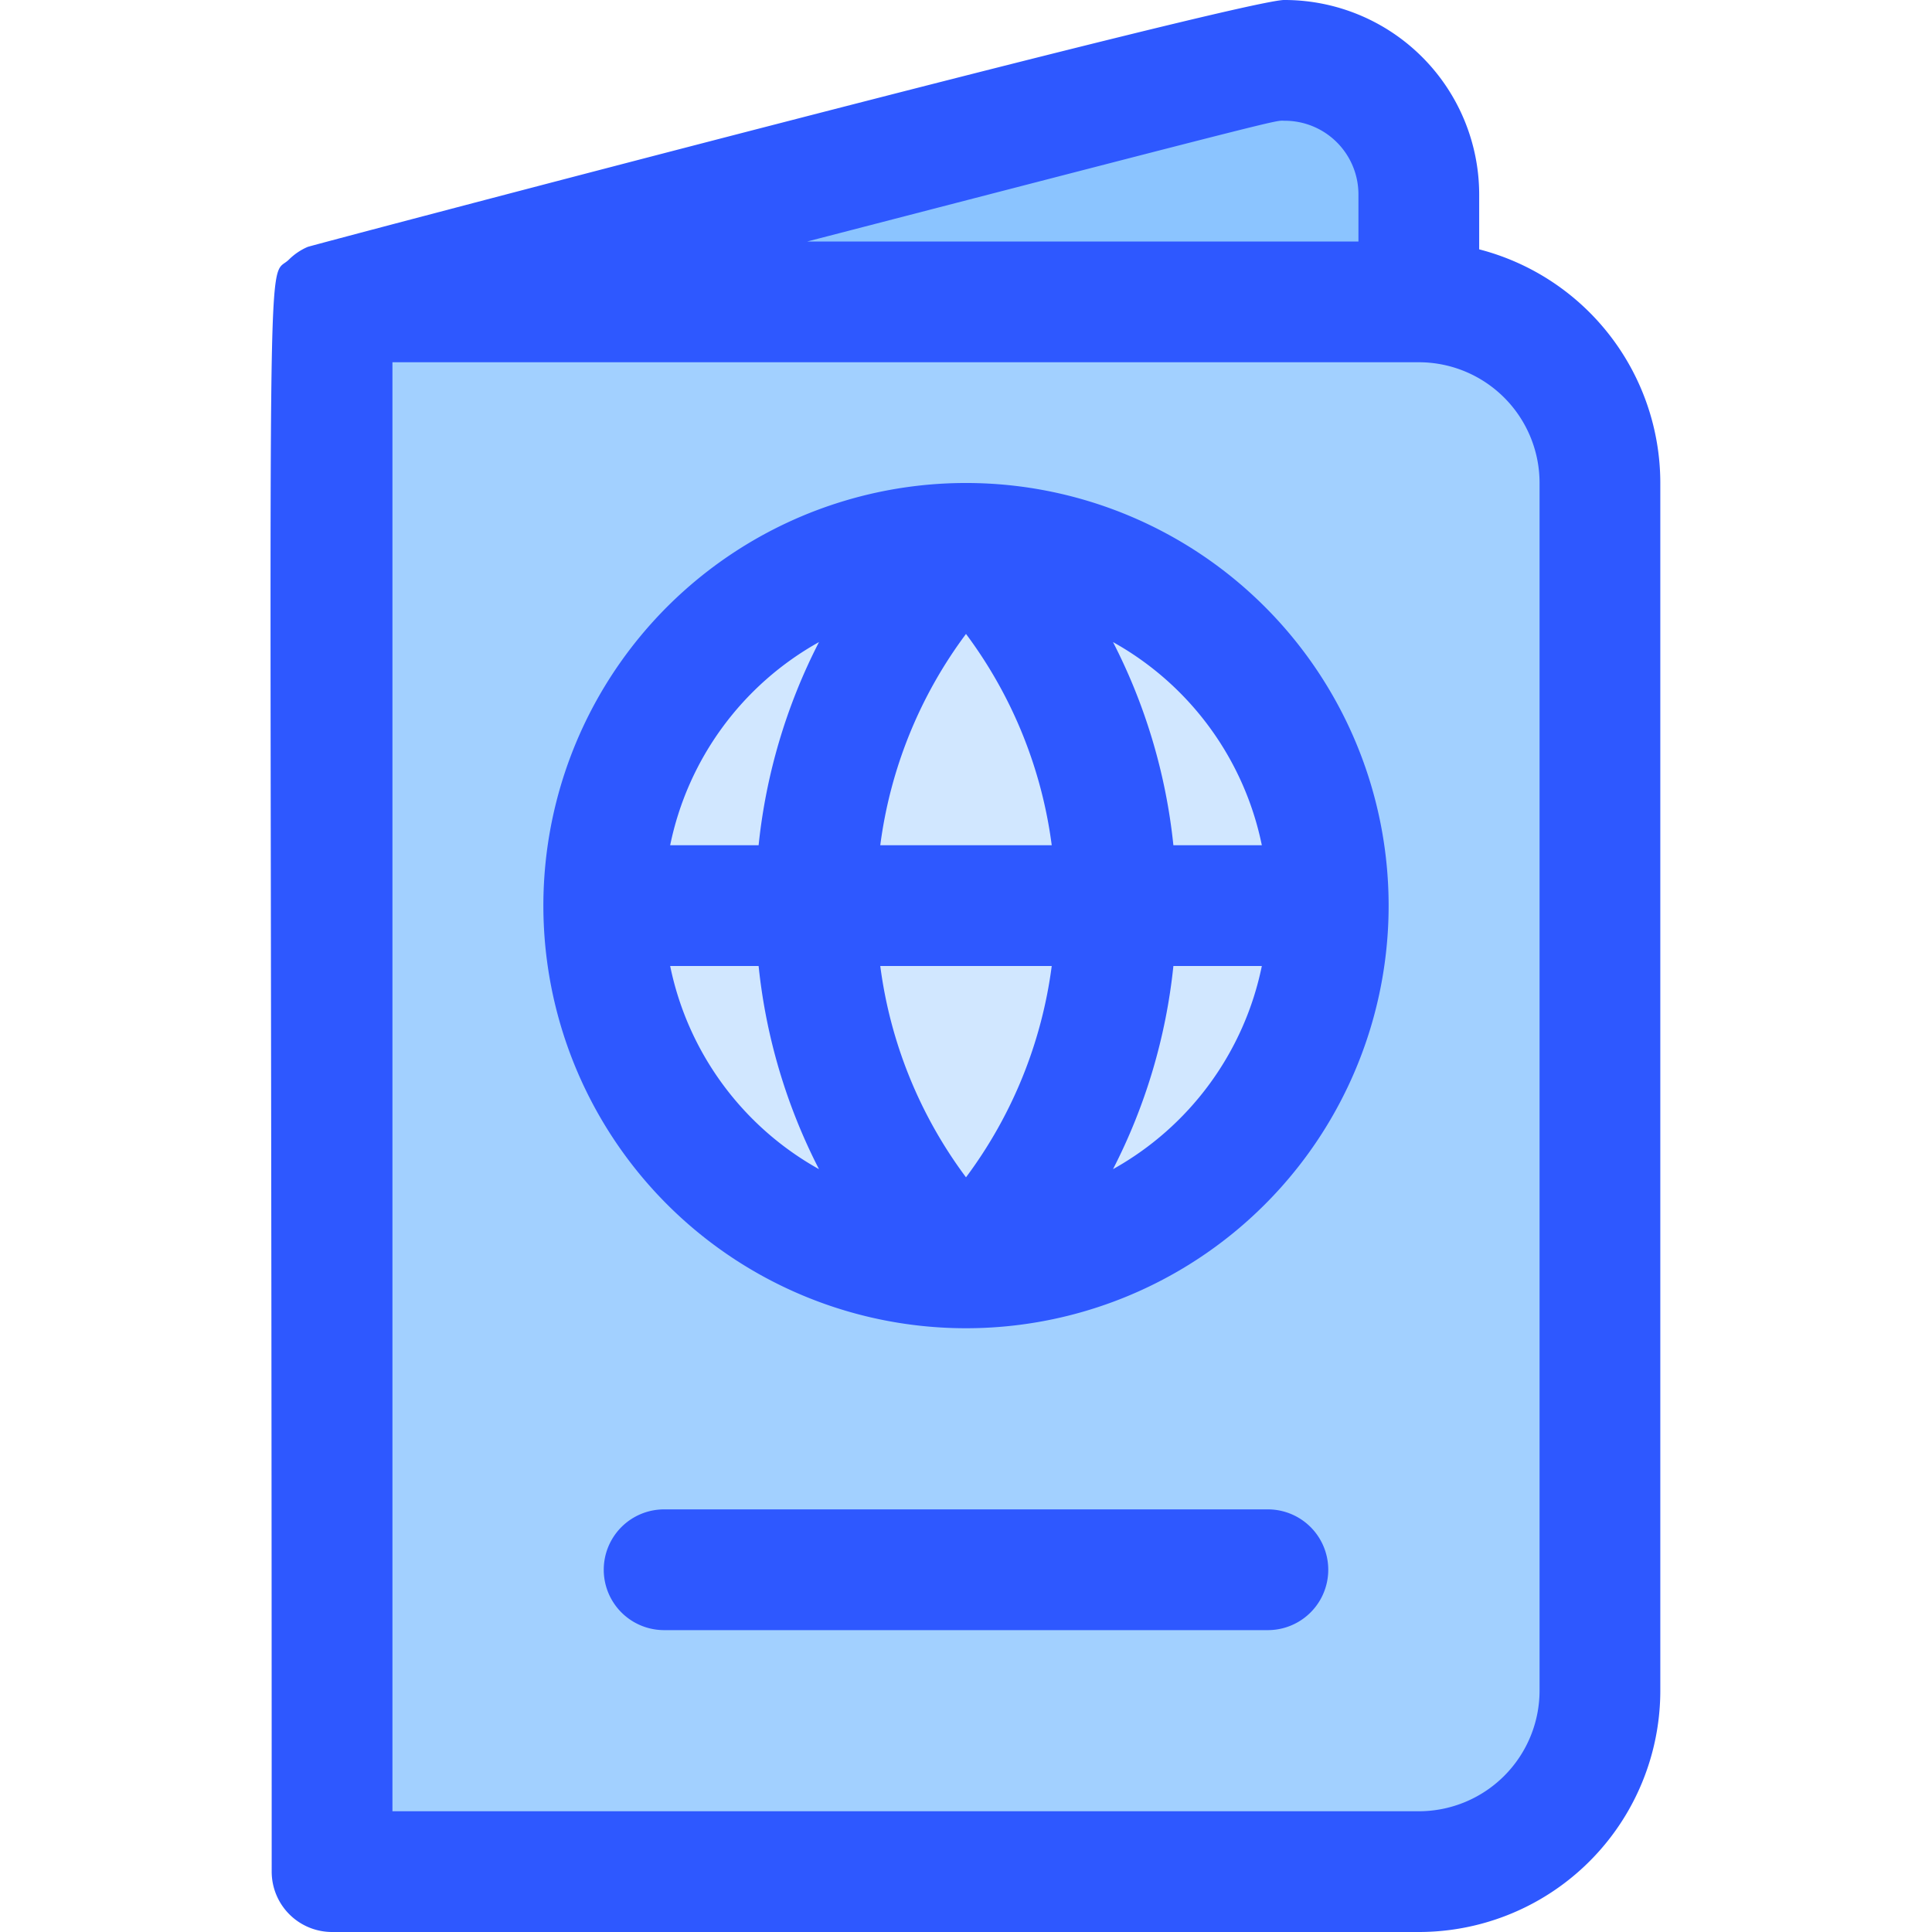 <svg xmlns="http://www.w3.org/2000/svg" viewBox="0 0 64 64"><defs><style>.cls-1{fill:#a2d0ff;}.cls-2{fill:#8bc4ff;}.cls-3{fill:#d1e7ff;}.cls-4{fill:#2e58ff;}</style></defs><title>Visa</title><g id="Visa"><path class="cls-1" d="M53,16V56a6,6,0,0,1-6,6H11V10H47A6,6,0,0,1,53,16Z"/><path class="cls-2" d="M47,6.44V10H11C44.22,1.43,41.76,2,42.56,2A4.44,4.44,0,0,1,47,6.44Z"/><circle class="cls-3" cx="32" cy="30" r="12"/><path class="cls-4" d="M49,8.26V6.44A6.45,6.45,0,0,0,42.56,0C41.39-.07,10.29,8.13,10.19,8.18a2,2,0,0,0-.61.41C8.74,9.44,9,5.36,9,62a2,2,0,0,0,2,2H47a8,8,0,0,0,8-8V16A8,8,0,0,0,49,8.26ZM42.56,4A2.44,2.44,0,0,1,45,6.44V8H26.74C43.11,3.76,42.2,4,42.56,4ZM51,56a4,4,0,0,1-4,4H13V12H47a4,4,0,0,1,4,4Z"/><path class="cls-4" d="M32.08,16A14,14,0,1,0,46,30,14,14,0,0,0,32.08,16ZM41.8,28H38.87a19,19,0,0,0-2-6.73A10,10,0,0,1,41.8,28ZM29.16,28A14.92,14.92,0,0,1,32,21a14.92,14.92,0,0,1,2.84,7Zm5.68,4A14.92,14.92,0,0,1,32,39a14.92,14.92,0,0,1-2.84-7ZM27.13,21.27a19,19,0,0,0-2,6.73H22.2A10,10,0,0,1,27.13,21.27ZM22.2,32h2.93a19,19,0,0,0,2,6.73A10,10,0,0,1,22.2,32Zm14.67,6.73a19,19,0,0,0,2-6.73H41.8A10,10,0,0,1,36.87,38.73Z"/><path class="cls-4" d="M42,50H22a2,2,0,0,0,0,4H42a2,2,0,0,0,0-4Z"/></g></svg>